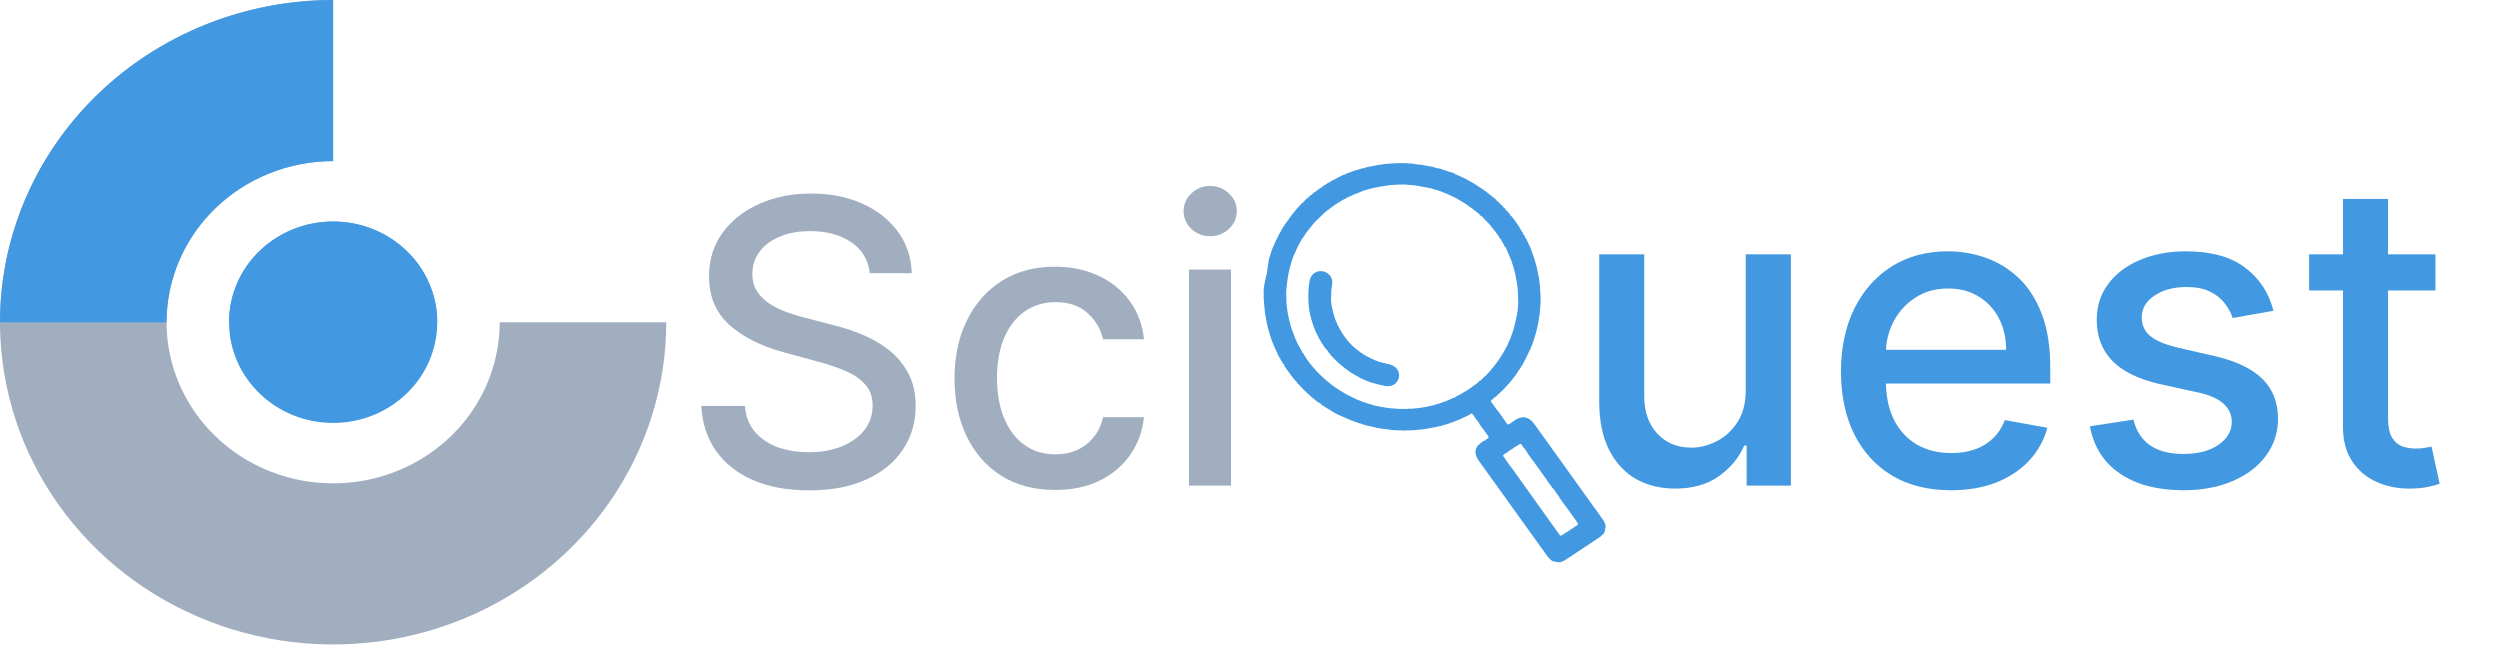<svg width="290" height="76" viewBox="0 0 290 76" fill="none" xmlns="http://www.w3.org/2000/svg">
<g clip-path="url(#clip0_363_397)">
<path d="M38.644 0C31.001 -8.81599e-08 23.53 2.192 17.175 6.3C10.82 10.407 5.867 16.245 2.942 23.075C0.017 29.905 -0.749 37.421 0.743 44.672C2.234 51.922 5.914 58.583 11.319 63.811C16.723 69.038 23.609 72.598 31.105 74.04C38.601 75.483 46.371 74.743 53.432 71.913C60.494 69.084 66.529 64.293 70.775 58.146C75.022 51.999 77.288 44.772 77.288 37.379H57.966C57.966 41.076 56.833 44.689 54.71 47.763C52.587 50.836 49.569 53.232 46.038 54.646C42.508 56.061 38.623 56.431 34.875 55.71C31.126 54.989 27.684 53.209 24.981 50.595C22.279 47.981 20.439 44.651 19.693 41.026C18.948 37.4 19.33 33.642 20.793 30.227C22.255 26.812 24.732 23.893 27.909 21.84C31.087 19.786 34.822 18.69 38.644 18.69V0Z" fill="#A0AEC0"/>
<path d="M38.644 0C33.569 -5.8536e-08 28.544 0.967 23.856 2.845C19.167 4.724 14.907 7.477 11.319 10.948C7.73 14.419 4.884 18.54 2.942 23.075C1 27.61 -7.66275e-07 32.471 0 37.379H19.322C19.322 34.925 19.822 32.495 20.793 30.227C21.764 27.959 23.187 25.899 24.981 24.164C26.776 22.428 28.905 21.052 31.25 20.112C33.594 19.173 36.107 18.69 38.644 18.69V0Z" fill="#4299E1"/>
<path d="M38.644 49.06C45.314 49.06 50.72 43.83 50.72 37.379C50.72 30.927 45.314 25.698 38.644 25.698C31.975 25.698 26.568 30.927 26.568 37.379C26.568 43.83 31.975 49.06 38.644 49.06Z" fill="#4299E1"/>
<path d="M50.72 37.379C50.72 35.845 50.408 34.326 49.801 32.909C49.194 31.491 48.305 30.204 47.183 29.119C46.062 28.034 44.731 27.174 43.266 26.587C41.8 26 40.23 25.698 38.644 25.698C37.058 25.698 35.488 26 34.023 26.587C32.558 27.174 31.226 28.034 30.105 29.119C28.983 30.204 28.094 31.491 27.487 32.909C26.88 34.326 26.568 35.845 26.568 37.379H38.644H50.72Z" fill="#4299E1"/>
</g>
<path d="M100.897 31.689C100.723 30.144 100.005 28.947 98.743 28.099C97.482 27.239 95.894 26.81 93.979 26.81C92.608 26.81 91.423 27.027 90.422 27.462C89.421 27.887 88.643 28.474 88.088 29.225C87.545 29.964 87.273 30.807 87.273 31.754C87.273 32.548 87.458 33.233 87.828 33.81C88.208 34.386 88.703 34.87 89.312 35.262C89.932 35.643 90.596 35.964 91.303 36.225C92.01 36.475 92.69 36.681 93.343 36.845L96.606 37.693C97.672 37.954 98.765 38.308 99.886 38.754C101.006 39.2 102.045 39.787 103.002 40.516C103.959 41.245 104.732 42.148 105.319 43.225C105.918 44.302 106.217 45.591 106.217 47.092C106.217 48.984 105.727 50.665 104.748 52.134C103.78 53.602 102.371 54.761 100.522 55.609C98.684 56.458 96.459 56.882 93.848 56.882C91.347 56.882 89.182 56.485 87.354 55.691C85.527 54.897 84.096 53.771 83.063 52.313C82.029 50.845 81.458 49.104 81.35 47.092H86.408C86.506 48.299 86.897 49.305 87.583 50.11C88.279 50.904 89.165 51.497 90.242 51.889C91.33 52.27 92.521 52.46 93.816 52.46C95.241 52.46 96.508 52.237 97.618 51.791C98.738 51.334 99.619 50.703 100.261 49.898C100.903 49.082 101.224 48.131 101.224 47.043C101.224 46.053 100.941 45.242 100.375 44.612C99.82 43.981 99.064 43.459 98.107 43.045C97.161 42.632 96.089 42.267 94.893 41.952L90.944 40.875C88.268 40.146 86.147 39.075 84.58 37.661C83.025 36.246 82.247 34.375 82.247 32.047C82.247 30.122 82.769 28.442 83.814 27.006C84.858 25.57 86.272 24.455 88.056 23.661C89.84 22.856 91.852 22.453 94.093 22.453C96.356 22.453 98.352 22.85 100.082 23.644C101.822 24.438 103.193 25.532 104.193 26.924C105.194 28.305 105.716 29.894 105.76 31.689H100.897ZM122.407 56.833C119.981 56.833 117.893 56.284 116.141 55.185C114.401 54.075 113.063 52.547 112.127 50.6C111.192 48.653 110.724 46.423 110.724 43.91C110.724 41.364 111.203 39.118 112.16 37.171C113.117 35.213 114.466 33.685 116.207 32.586C117.947 31.487 119.998 30.938 122.358 30.938C124.262 30.938 125.959 31.291 127.449 31.999C128.939 32.695 130.141 33.674 131.055 34.936C131.98 36.197 132.529 37.671 132.703 39.358H127.955C127.694 38.183 127.096 37.171 126.16 36.323C125.235 35.474 123.995 35.05 122.44 35.05C121.08 35.05 119.889 35.409 118.866 36.127C117.855 36.834 117.066 37.846 116.5 39.162C115.935 40.467 115.652 42.012 115.652 43.796C115.652 45.623 115.929 47.2 116.484 48.528C117.039 49.855 117.822 50.883 118.834 51.611C119.856 52.34 121.058 52.705 122.44 52.705C123.364 52.705 124.202 52.536 124.953 52.199C125.714 51.851 126.35 51.356 126.862 50.714C127.384 50.072 127.748 49.3 127.955 48.397H132.703C132.529 50.018 132.002 51.465 131.12 52.737C130.239 54.01 129.059 55.011 127.58 55.74C126.111 56.469 124.387 56.833 122.407 56.833ZM137.921 56.327V31.264H142.799V56.327H137.921ZM140.384 27.397C139.536 27.397 138.807 27.114 138.198 26.549C137.6 25.972 137.3 25.287 137.3 24.493C137.3 23.688 137.6 23.003 138.198 22.437C138.807 21.86 139.536 21.572 140.384 21.572C141.233 21.572 141.956 21.86 142.555 22.437C143.164 23.003 143.468 23.688 143.468 24.493C143.468 25.287 143.164 25.972 142.555 26.549C141.956 27.114 141.233 27.397 140.384 27.397Z" fill="#A0AEC0"/>
<path d="M202.503 45.202V29.502H207.742V56.327H202.608V51.682H202.328C201.711 53.114 200.722 54.307 199.359 55.262C198.009 56.205 196.326 56.676 194.312 56.676C192.589 56.676 191.064 56.298 189.737 55.541C188.421 54.773 187.385 53.638 186.628 52.136C185.883 50.634 185.51 48.777 185.51 46.565V29.502H190.732V45.936C190.732 47.764 191.239 49.219 192.251 50.302C193.264 51.385 194.58 51.926 196.198 51.926C197.176 51.926 198.149 51.682 199.115 51.193C200.093 50.704 200.902 49.964 201.542 48.975C202.194 47.985 202.515 46.728 202.503 45.202ZM226.32 56.868C223.677 56.868 221.401 56.304 219.491 55.175C217.594 54.033 216.127 52.433 215.09 50.372C214.066 48.299 213.553 45.872 213.553 43.089C213.553 40.342 214.066 37.92 215.09 35.824C216.127 33.728 217.57 32.093 219.421 30.917C221.284 29.741 223.462 29.153 225.953 29.153C227.467 29.153 228.934 29.403 230.354 29.904C231.774 30.404 233.049 31.19 234.179 32.261C235.308 33.333 236.199 34.724 236.851 36.435C237.503 38.135 237.829 40.202 237.829 42.635V44.486H216.505V40.574H232.712C232.712 39.201 232.432 37.984 231.873 36.924C231.315 35.853 230.529 35.009 229.516 34.392C228.514 33.775 227.339 33.467 225.988 33.467C224.521 33.467 223.24 33.827 222.146 34.549C221.063 35.26 220.225 36.191 219.631 37.343C219.049 38.484 218.758 39.724 218.758 41.063V44.12C218.758 45.913 219.072 47.438 219.701 48.695C220.341 49.953 221.232 50.913 222.373 51.577C223.514 52.229 224.847 52.555 226.372 52.555C227.362 52.555 228.264 52.415 229.079 52.136C229.894 51.845 230.599 51.414 231.192 50.843C231.786 50.273 232.24 49.569 232.555 48.73L237.497 49.621C237.101 51.076 236.391 52.351 235.366 53.446C234.353 54.528 233.078 55.372 231.542 55.978C230.016 56.572 228.276 56.868 226.32 56.868ZM263.724 36.051L258.991 36.889C258.793 36.284 258.479 35.708 258.048 35.16C257.629 34.613 257.058 34.165 256.336 33.816C255.615 33.467 254.712 33.292 253.629 33.292C252.151 33.292 250.917 33.624 249.927 34.287C248.937 34.939 248.443 35.783 248.443 36.82C248.443 37.716 248.774 38.438 249.438 38.985C250.102 39.532 251.173 39.981 252.651 40.33L256.913 41.308C259.381 41.878 261.221 42.758 262.431 43.945C263.642 45.133 264.248 46.675 264.248 48.573C264.248 50.18 263.782 51.612 262.851 52.869C261.931 54.115 260.644 55.093 258.991 55.803C257.349 56.513 255.446 56.868 253.28 56.868C250.276 56.868 247.826 56.228 245.928 54.947C244.03 53.655 242.866 51.821 242.435 49.446L247.482 48.678C247.796 49.993 248.443 50.989 249.421 51.664C250.399 52.328 251.673 52.66 253.245 52.66C254.957 52.66 256.325 52.305 257.349 51.594C258.374 50.873 258.886 49.993 258.886 48.957C258.886 48.119 258.572 47.415 257.943 46.844C257.326 46.274 256.377 45.843 255.096 45.552L250.556 44.556C248.053 43.986 246.201 43.078 245.002 41.832C243.815 40.586 243.221 39.008 243.221 37.099C243.221 35.516 243.663 34.13 244.548 32.943C245.433 31.755 246.655 30.829 248.216 30.166C249.776 29.491 251.563 29.153 253.577 29.153C256.476 29.153 258.758 29.782 260.423 31.039C262.088 32.285 263.188 33.956 263.724 36.051ZM282.511 29.502V33.694H267.858V29.502H282.511ZM271.788 23.075H277.01V48.451C277.01 49.464 277.161 50.226 277.464 50.739C277.766 51.239 278.157 51.583 278.634 51.769C279.123 51.944 279.653 52.031 280.223 52.031C280.642 52.031 281.009 52.002 281.323 51.944C281.638 51.885 281.882 51.839 282.057 51.804L283 56.118C282.697 56.234 282.266 56.35 281.708 56.467C281.149 56.595 280.45 56.665 279.612 56.676C278.238 56.7 276.957 56.455 275.77 55.943C274.582 55.431 273.622 54.639 272.888 53.568C272.155 52.497 271.788 51.152 271.788 49.534V23.075Z" fill="#4299E1"/>
<g clip-path="url(#clip1_363_397)">
<path d="M146.697 32.826C146.701 32.805 146.705 32.782 146.709 32.76C146.761 32.48 146.823 32.205 146.895 31.93C146.927 31.807 146.952 31.686 146.975 31.561C146.982 31.522 146.989 31.484 146.997 31.444C147.016 31.325 147.028 31.206 147.04 31.086C147.065 30.848 147.104 30.613 147.148 30.377C147.16 30.309 147.173 30.242 147.185 30.174C147.193 30.13 147.201 30.086 147.209 30.043C147.216 30.004 147.223 29.965 147.231 29.925C147.25 29.841 147.272 29.777 147.311 29.701C147.338 29.613 147.364 29.525 147.39 29.437C147.504 29.057 147.646 28.693 147.817 28.334C147.856 28.252 147.889 28.169 147.922 28.086C147.971 27.962 148.029 27.849 148.099 27.736C148.136 27.667 148.166 27.599 148.196 27.527C148.258 27.382 148.332 27.246 148.411 27.11C148.506 26.945 148.599 26.779 148.687 26.61C148.759 26.473 148.837 26.347 148.929 26.223C148.978 26.154 149.023 26.084 149.067 26.013C149.162 25.864 149.269 25.728 149.379 25.589C149.456 25.487 149.524 25.381 149.592 25.273C149.677 25.145 149.774 25.026 149.87 24.905C149.894 24.873 149.894 24.873 149.918 24.841C150.066 24.648 150.221 24.461 150.38 24.277C150.406 24.248 150.431 24.218 150.457 24.188C150.617 24.004 150.779 23.828 150.955 23.659C151.014 23.602 151.063 23.544 151.111 23.478C151.133 23.482 151.156 23.486 151.179 23.491C151.19 23.47 151.203 23.449 151.215 23.428C151.289 23.322 151.376 23.235 151.469 23.145C151.486 23.128 151.503 23.111 151.521 23.094C151.566 23.051 151.612 23.011 151.659 22.971C151.681 22.975 151.703 22.979 151.726 22.983C151.737 22.963 151.748 22.943 151.759 22.922C151.847 22.801 151.953 22.698 152.075 22.609C152.097 22.613 152.12 22.617 152.143 22.621C152.154 22.605 152.165 22.589 152.177 22.572C152.25 22.484 152.333 22.416 152.421 22.343C152.47 22.302 152.47 22.302 152.52 22.261C152.548 22.24 152.576 22.22 152.605 22.2C152.627 22.204 152.65 22.208 152.673 22.212C152.691 22.186 152.691 22.186 152.71 22.159C152.768 22.09 152.822 22.05 152.899 22.002C152.986 21.947 153.061 21.893 153.139 21.827C153.162 21.808 153.185 21.789 153.209 21.77C153.231 21.774 153.253 21.778 153.276 21.782C153.287 21.766 153.299 21.749 153.311 21.731C153.381 21.649 153.458 21.597 153.549 21.537C153.58 21.516 153.612 21.495 153.645 21.473C153.727 21.426 153.727 21.426 153.794 21.439C153.798 21.417 153.802 21.395 153.806 21.373C153.872 21.331 153.872 21.331 153.956 21.285C154.073 21.221 154.073 21.221 154.185 21.148C154.239 21.115 154.239 21.115 154.306 21.127C154.31 21.106 154.314 21.084 154.318 21.062C154.385 21.022 154.453 20.984 154.523 20.948C154.561 20.928 154.599 20.908 154.637 20.888C154.723 20.847 154.799 20.817 154.892 20.796C154.896 20.774 154.9 20.753 154.904 20.731C154.937 20.737 154.971 20.743 155.006 20.749C155.023 20.719 155.04 20.689 155.057 20.657C155.118 20.622 155.118 20.622 155.19 20.591C155.225 20.575 155.225 20.575 155.261 20.559C155.324 20.538 155.324 20.538 155.392 20.55C155.396 20.528 155.4 20.507 155.404 20.485C155.46 20.453 155.46 20.453 155.536 20.421C155.563 20.409 155.59 20.398 155.618 20.386C155.646 20.374 155.675 20.362 155.704 20.35C155.733 20.338 155.761 20.326 155.79 20.313C156.002 20.223 156.002 20.223 156.079 20.237C156.083 20.216 156.087 20.194 156.091 20.172C156.127 20.16 156.163 20.148 156.2 20.137C156.337 20.091 156.472 20.039 156.607 19.986C156.866 19.884 157.123 19.787 157.395 19.719C157.488 19.695 157.58 19.668 157.671 19.639C157.7 19.631 157.728 19.622 157.757 19.613C157.814 19.595 157.87 19.577 157.926 19.559C157.951 19.551 157.977 19.544 158.004 19.535C158.026 19.528 158.049 19.521 158.073 19.513C158.139 19.501 158.139 19.501 158.275 19.526C158.279 19.504 158.282 19.482 158.287 19.46C158.684 19.364 159.082 19.283 159.486 19.214C159.581 19.196 159.673 19.176 159.767 19.154C159.907 19.12 160.046 19.105 160.19 19.093C160.311 19.08 160.429 19.055 160.549 19.03C160.798 18.989 161.058 18.993 161.31 18.985C161.416 18.981 161.515 18.976 161.618 18.956C161.735 18.934 161.847 18.936 161.965 18.936C162.099 18.936 162.23 18.935 162.363 18.922C162.465 18.914 162.552 18.915 162.654 18.927C162.758 18.938 162.84 18.94 162.944 18.93C163.107 18.917 163.258 18.937 163.419 18.957C163.515 18.97 163.515 18.97 163.586 18.963C163.685 18.959 163.776 18.974 163.874 18.989C163.935 18.999 163.935 18.999 163.997 19.008C164.083 19.021 164.168 19.035 164.253 19.048C164.314 19.057 164.314 19.057 164.376 19.066C164.432 19.075 164.432 19.075 164.489 19.084C164.586 19.099 164.586 19.099 164.691 19.081C164.745 19.087 164.798 19.096 164.851 19.106C164.9 19.114 164.9 19.114 164.949 19.123C164.984 19.13 165.019 19.136 165.055 19.143C165.091 19.149 165.126 19.156 165.163 19.163C165.239 19.177 165.314 19.191 165.39 19.204C165.506 19.226 165.622 19.247 165.738 19.268C165.812 19.282 165.885 19.295 165.958 19.308C166.011 19.318 166.011 19.318 166.064 19.327C166.096 19.334 166.128 19.34 166.162 19.346C166.204 19.353 166.204 19.353 166.248 19.362C166.316 19.378 166.316 19.378 166.378 19.423C166.44 19.439 166.502 19.454 166.565 19.467C166.602 19.475 166.639 19.483 166.677 19.492C166.717 19.5 166.756 19.509 166.796 19.517C166.873 19.533 166.951 19.55 167.028 19.567C167.062 19.574 167.096 19.581 167.131 19.589C167.219 19.611 167.219 19.611 167.314 19.662C167.435 19.7 167.556 19.736 167.677 19.771C167.871 19.828 167.871 19.828 167.94 19.878C167.992 19.893 168.045 19.907 168.098 19.92C168.703 20.081 168.703 20.081 168.79 20.203C168.839 20.223 168.888 20.243 168.937 20.261C169.053 20.305 169.168 20.35 169.282 20.396C169.318 20.411 169.318 20.411 169.354 20.425C169.41 20.451 169.41 20.451 169.438 20.49C169.502 20.516 169.566 20.542 169.631 20.568C169.758 20.623 169.883 20.683 170.008 20.744C170.031 20.756 170.054 20.767 170.078 20.778C170.224 20.85 170.358 20.932 170.495 21.021C170.563 21.057 170.632 21.091 170.701 21.124C170.845 21.196 170.973 21.27 171.098 21.368C171.168 21.42 171.241 21.464 171.316 21.509C171.413 21.568 171.506 21.628 171.597 21.695C171.682 21.76 171.77 21.816 171.862 21.871C172.216 22.084 172.54 22.343 172.856 22.605C172.947 22.68 173.038 22.753 173.131 22.825C173.244 22.912 173.355 23.001 173.465 23.092C173.503 23.123 173.503 23.123 173.541 23.155C173.559 23.173 173.577 23.191 173.595 23.209C173.591 23.23 173.587 23.252 173.583 23.274C173.601 23.282 173.62 23.289 173.64 23.297C173.713 23.332 173.772 23.372 173.836 23.422C173.832 23.443 173.828 23.465 173.824 23.487C173.86 23.51 173.86 23.51 173.898 23.532C173.981 23.583 173.981 23.583 174.043 23.628C174.039 23.65 174.035 23.672 174.031 23.694C174.064 23.712 174.064 23.712 174.098 23.731C174.2 23.798 174.283 23.87 174.367 23.958C174.363 23.979 174.359 24.001 174.355 24.023C174.39 24.042 174.39 24.042 174.425 24.061C174.521 24.125 174.587 24.192 174.658 24.281C174.654 24.303 174.65 24.324 174.646 24.346C174.669 24.358 174.691 24.37 174.715 24.382C174.823 24.456 174.887 24.54 174.966 24.643C175.06 24.774 175.06 24.774 175.178 24.883C175.174 24.904 175.17 24.926 175.166 24.948C175.183 24.959 175.201 24.971 175.219 24.983C175.479 25.187 175.661 25.509 175.851 25.773C175.891 25.83 175.931 25.886 175.972 25.942C176.328 26.439 176.328 26.439 176.309 26.541C176.332 26.545 176.354 26.549 176.377 26.553C176.458 26.685 176.458 26.685 176.443 26.768C176.465 26.772 176.487 26.776 176.51 26.78C176.506 26.802 176.502 26.823 176.498 26.846C176.521 26.85 176.543 26.854 176.566 26.858C176.675 27.029 176.675 27.029 176.66 27.111C176.682 27.116 176.704 27.12 176.727 27.124C176.722 27.156 176.716 27.188 176.709 27.222C176.732 27.226 176.754 27.23 176.777 27.234C176.818 27.298 176.818 27.298 176.86 27.38C176.881 27.421 176.881 27.421 176.902 27.462C176.933 27.533 176.933 27.533 176.921 27.598C176.943 27.602 176.965 27.606 176.988 27.61C177.034 27.694 177.075 27.776 177.115 27.861C177.137 27.908 177.16 27.955 177.182 28.002C177.198 28.035 177.198 28.035 177.214 28.069C177.238 28.119 177.264 28.167 177.291 28.215C177.321 28.279 177.321 28.279 177.303 28.377C177.325 28.381 177.348 28.385 177.371 28.389C177.411 28.459 177.411 28.459 177.45 28.549C177.464 28.579 177.477 28.608 177.492 28.639C177.52 28.72 177.52 28.72 177.502 28.818C177.524 28.822 177.547 28.826 177.57 28.831C177.582 28.866 177.582 28.866 177.594 28.902C177.656 29.084 177.72 29.263 177.79 29.443C177.858 29.62 177.917 29.799 177.971 29.98C177.993 30.056 178.016 30.132 178.04 30.207C178.191 30.688 178.315 31.172 178.405 31.665C178.424 31.768 178.445 31.87 178.469 31.971C178.513 32.176 178.537 32.382 178.561 32.59C178.568 32.643 178.575 32.697 178.582 32.75C178.626 33.083 178.655 33.413 178.667 33.748C178.671 33.878 178.683 34.007 178.695 34.137C178.719 34.418 178.713 34.698 178.708 34.979C178.707 35.001 178.707 35.024 178.707 35.047C178.702 35.344 178.681 35.634 178.641 35.928C178.627 36.041 178.627 36.041 178.628 36.144C178.626 36.267 178.61 36.385 178.591 36.505C178.588 36.529 178.584 36.554 178.58 36.58C178.568 36.661 178.556 36.741 178.543 36.822C178.538 36.85 178.534 36.877 178.53 36.906C178.407 37.691 178.24 38.456 177.991 39.212C177.967 39.284 177.944 39.355 177.922 39.427C177.766 39.929 177.566 40.427 177.319 40.893C177.26 41.005 177.207 41.12 177.155 41.236C176.87 41.855 176.551 42.475 176.136 43.021C176.078 43.1 176.029 43.18 175.98 43.265C175.857 43.476 175.703 43.665 175.55 43.856C175.495 43.927 175.441 43.998 175.387 44.069C175.292 44.192 175.189 44.307 175.083 44.42C175.013 44.498 174.947 44.578 174.881 44.658C174.779 44.781 174.672 44.896 174.557 45.007C174.455 45.108 174.358 45.212 174.26 45.316C174.185 45.392 174.104 45.459 174.022 45.528C173.987 45.564 173.954 45.601 173.923 45.639C173.897 45.669 173.871 45.7 173.844 45.732C173.822 45.727 173.8 45.723 173.777 45.719C173.766 45.739 173.755 45.76 173.743 45.781C173.656 45.902 173.55 46.005 173.428 46.094C173.406 46.09 173.383 46.086 173.36 46.082C173.349 46.098 173.337 46.114 173.325 46.13C173.255 46.217 173.18 46.295 173.097 46.371C173.075 46.367 173.053 46.363 173.03 46.359C172.993 46.43 172.957 46.501 172.92 46.575C172.942 46.579 172.965 46.583 172.988 46.587C172.984 46.609 172.98 46.63 172.976 46.653C173.007 46.669 173.039 46.686 173.071 46.704C173.067 46.725 173.063 46.747 173.059 46.769C173.082 46.773 173.104 46.777 173.127 46.781C173.123 46.803 173.119 46.825 173.115 46.847C173.147 46.864 173.178 46.881 173.211 46.898C173.207 46.92 173.203 46.941 173.199 46.963C173.221 46.967 173.243 46.971 173.267 46.976C173.313 47.031 173.313 47.031 173.35 47.092C173.346 47.114 173.342 47.135 173.338 47.158C173.37 47.175 173.401 47.191 173.434 47.209C173.43 47.23 173.426 47.252 173.422 47.274C173.444 47.278 173.467 47.282 173.49 47.287C173.486 47.308 173.482 47.33 173.478 47.352C173.509 47.369 173.541 47.386 173.573 47.403C173.569 47.425 173.565 47.446 173.561 47.468C173.579 47.48 173.597 47.492 173.615 47.503C173.697 47.569 173.747 47.637 173.807 47.722C173.83 47.756 173.854 47.789 173.878 47.824C173.903 47.86 173.928 47.896 173.954 47.933C173.98 47.97 174.007 48.008 174.033 48.045C174.145 48.203 174.256 48.362 174.367 48.521C174.436 48.618 174.504 48.716 174.573 48.812C174.612 48.867 174.65 48.923 174.688 48.978C174.712 49.011 174.735 49.044 174.759 49.078C174.78 49.108 174.801 49.137 174.822 49.167C174.878 49.236 174.878 49.236 174.956 49.239C175.065 49.212 175.149 49.149 175.239 49.086C175.259 49.072 175.279 49.059 175.3 49.044C175.366 49 175.43 48.956 175.495 48.911C175.56 48.867 175.624 48.823 175.689 48.779C175.729 48.752 175.769 48.725 175.809 48.697C176.152 48.464 176.504 48.366 176.926 48.421C177.517 48.537 177.859 49.012 178.181 49.464C178.215 49.512 178.25 49.56 178.284 49.607C178.378 49.737 178.471 49.868 178.564 49.998C178.666 50.139 178.767 50.28 178.868 50.421C179.066 50.696 179.264 50.972 179.462 51.248C179.622 51.471 179.783 51.696 179.944 51.919C179.966 51.951 179.989 51.984 180.013 52.016C180.06 52.081 180.106 52.146 180.153 52.211C180.589 52.818 181.024 53.426 181.46 54.033C181.834 54.555 182.208 55.076 182.582 55.597C183.017 56.202 183.451 56.807 183.886 57.413C183.932 57.477 183.978 57.542 184.024 57.607C184.047 57.639 184.07 57.67 184.094 57.703C184.254 57.927 184.415 58.151 184.575 58.374C184.771 58.647 184.967 58.919 185.162 59.192C185.262 59.332 185.362 59.471 185.462 59.609C185.553 59.737 185.644 59.864 185.736 59.992C185.769 60.038 185.802 60.084 185.835 60.13C186.101 60.499 186.312 60.819 186.234 61.283C186.228 61.313 186.223 61.343 186.217 61.373C186.213 61.403 186.208 61.432 186.204 61.462C186.165 61.675 186.09 61.821 185.951 61.989C185.936 62.008 185.921 62.028 185.906 62.048C185.883 62.044 185.861 62.04 185.838 62.035C185.825 62.058 185.813 62.08 185.8 62.103C185.731 62.199 185.662 62.249 185.563 62.315C185.526 62.34 185.489 62.364 185.451 62.39C185.41 62.417 185.369 62.444 185.328 62.471C185.285 62.499 185.242 62.528 185.199 62.557C185.083 62.635 184.966 62.712 184.849 62.79C184.726 62.871 184.604 62.952 184.482 63.033C184.277 63.17 184.071 63.306 183.866 63.442C183.628 63.599 183.391 63.757 183.153 63.915C182.95 64.05 182.746 64.186 182.542 64.321C182.42 64.402 182.299 64.483 182.177 64.564C182.063 64.64 181.948 64.716 181.833 64.791C181.791 64.819 181.749 64.847 181.707 64.875C181.65 64.913 181.593 64.951 181.535 64.989C181.503 65.01 181.471 65.031 181.438 65.053C181.357 65.096 181.357 65.096 181.256 65.077C181.252 65.099 181.248 65.121 181.244 65.143C180.986 65.257 180.761 65.236 180.49 65.186C180.46 65.181 180.429 65.177 180.397 65.172C179.93 65.088 179.675 64.767 179.413 64.406C179.366 64.341 179.32 64.276 179.273 64.21C179.238 64.163 179.204 64.115 179.17 64.068C179.076 63.937 178.983 63.807 178.889 63.677C178.788 63.536 178.687 63.395 178.586 63.255C178.388 62.979 178.19 62.704 177.992 62.428C177.831 62.204 177.67 61.98 177.509 61.756C177.053 61.121 176.597 60.486 176.141 59.85C176.116 59.816 176.092 59.782 176.066 59.747C176.042 59.712 176.017 59.678 175.992 59.642C175.593 59.087 175.194 58.532 174.795 57.976C174.385 57.406 173.975 56.835 173.565 56.264C173.335 55.944 173.105 55.623 172.875 55.303C172.679 55.031 172.483 54.758 172.288 54.486C172.188 54.346 172.088 54.207 171.988 54.068C171.896 53.941 171.805 53.814 171.714 53.686C171.681 53.64 171.648 53.594 171.614 53.548C171.323 53.145 171.094 52.748 171.168 52.244C171.223 51.992 171.345 51.781 171.513 51.582C171.535 51.586 171.558 51.59 171.581 51.594C171.591 51.573 171.602 51.552 171.613 51.53C171.702 51.411 171.813 51.342 171.939 51.261C171.975 51.238 171.975 51.238 172.011 51.214C172.187 51.098 172.187 51.098 172.264 51.112C172.275 51.095 172.287 51.078 172.3 51.059C172.364 50.984 172.428 50.938 172.515 50.888C172.537 50.892 172.56 50.896 172.583 50.9C172.656 50.821 172.656 50.821 172.679 50.719C172.66 50.625 172.621 50.571 172.563 50.492C172.53 50.447 172.53 50.447 172.497 50.4C172.473 50.368 172.449 50.336 172.425 50.303C172.401 50.27 172.377 50.236 172.352 50.202C172.275 50.096 172.197 49.989 172.119 49.883C172.042 49.777 171.964 49.67 171.886 49.564C171.838 49.497 171.79 49.431 171.741 49.365C171.719 49.335 171.697 49.305 171.675 49.275C171.656 49.248 171.637 49.222 171.617 49.195C171.577 49.13 171.577 49.13 171.589 49.065C171.557 49.048 171.526 49.031 171.493 49.013C171.497 48.992 171.501 48.97 171.505 48.948C171.483 48.944 171.461 48.94 171.438 48.936C171.442 48.914 171.445 48.893 171.45 48.87C171.418 48.853 171.386 48.837 171.354 48.819C171.358 48.798 171.362 48.776 171.366 48.754C171.344 48.75 171.321 48.746 171.298 48.741C171.251 48.687 171.251 48.687 171.215 48.625C171.218 48.603 171.222 48.582 171.226 48.56C171.204 48.556 171.182 48.551 171.159 48.547C171.112 48.492 171.112 48.492 171.075 48.431C171.079 48.409 171.083 48.388 171.087 48.365C171.056 48.348 171.024 48.331 170.991 48.314C170.995 48.292 170.999 48.271 171.003 48.249C170.981 48.245 170.959 48.24 170.936 48.236C170.94 48.215 170.944 48.193 170.948 48.171C170.916 48.154 170.885 48.137 170.852 48.12C170.856 48.098 170.86 48.077 170.864 48.054C170.842 48.05 170.819 48.046 170.796 48.042C170.8 48.02 170.804 47.999 170.808 47.977C170.726 47.984 170.644 47.991 170.559 47.999C170.555 48.02 170.551 48.042 170.547 48.064C170.488 48.1 170.488 48.1 170.408 48.138C170.38 48.151 170.351 48.165 170.321 48.179C170.291 48.194 170.26 48.208 170.229 48.223C170.199 48.237 170.17 48.252 170.139 48.267C170.057 48.306 169.975 48.344 169.894 48.383C169.866 48.397 169.839 48.411 169.812 48.425C169.74 48.456 169.74 48.456 169.673 48.444C169.669 48.465 169.665 48.487 169.661 48.509C169.582 48.545 169.582 48.545 169.476 48.583C169.333 48.636 169.193 48.692 169.053 48.754C168.552 48.977 168.552 48.977 168.35 48.978C168.346 48.999 168.342 49.021 168.338 49.043C167.993 49.163 167.645 49.268 167.292 49.362C167.204 49.386 167.116 49.411 167.028 49.436C166.883 49.476 166.738 49.506 166.59 49.532C166.488 49.551 166.387 49.572 166.286 49.593C166.087 49.634 165.887 49.666 165.685 49.694C165.585 49.71 165.488 49.728 165.389 49.748C165.162 49.792 164.933 49.812 164.702 49.833C164.618 49.84 164.533 49.848 164.449 49.856C164.412 49.86 164.375 49.863 164.337 49.866C164.23 49.877 164.122 49.891 164.015 49.905C163.967 49.908 163.92 49.91 163.872 49.91C163.738 49.913 163.605 49.918 163.471 49.923C163.301 49.93 163.131 49.934 162.961 49.934C162.883 49.934 162.883 49.934 162.782 49.949C162.676 49.94 162.57 49.927 162.463 49.915C162.372 49.902 162.372 49.902 162.296 49.928C162.199 49.922 162.103 49.916 162.006 49.908C161.954 49.904 161.901 49.9 161.848 49.896C161.825 49.894 161.801 49.893 161.777 49.891C161.709 49.886 161.709 49.886 161.642 49.893C161.546 49.896 161.459 49.882 161.364 49.868C161.324 49.862 161.285 49.856 161.244 49.85C161.203 49.843 161.162 49.837 161.119 49.83C160.796 49.779 160.796 49.779 160.47 49.746C160.277 49.731 160.088 49.697 159.897 49.661C159.863 49.655 159.829 49.649 159.794 49.643C159.599 49.607 159.41 49.562 159.219 49.508C158.996 49.447 158.769 49.404 158.542 49.358C158.331 49.313 158.15 49.259 157.956 49.166C157.88 49.144 157.803 49.124 157.726 49.105C157.528 49.058 157.528 49.058 157.46 49.008C157.396 48.99 157.332 48.974 157.268 48.958C157.12 48.92 157.001 48.874 156.868 48.798C156.821 48.783 156.773 48.768 156.726 48.754C156.603 48.716 156.603 48.716 156.575 48.677C156.522 48.657 156.469 48.637 156.415 48.619C156.253 48.56 156.099 48.492 155.944 48.417C155.872 48.383 155.8 48.353 155.726 48.324C155.251 48.13 154.759 47.886 154.34 47.596C154.238 47.529 154.133 47.47 154.027 47.409C153.741 47.245 153.468 47.062 153.195 46.877C153.199 46.855 153.203 46.834 153.207 46.812C153.183 46.803 153.158 46.794 153.134 46.785C152.808 46.65 152.526 46.358 152.255 46.14C152.14 46.048 152.025 45.957 151.91 45.865C151.914 45.844 151.918 45.822 151.922 45.8C151.904 45.793 151.885 45.786 151.866 45.778C151.786 45.739 151.729 45.695 151.664 45.637C151.642 45.618 151.621 45.6 151.599 45.581C151.583 45.564 151.568 45.547 151.552 45.53C151.556 45.508 151.56 45.487 151.564 45.465C151.547 45.459 151.529 45.453 151.512 45.448C151.4 45.389 151.322 45.303 151.235 45.215C151.217 45.196 151.199 45.177 151.18 45.158C151.058 45.034 150.939 44.908 150.823 44.78C150.717 44.666 150.604 44.557 150.493 44.448C150.463 44.414 150.463 44.414 150.433 44.38C150.437 44.358 150.44 44.337 150.445 44.315C150.428 44.304 150.412 44.294 150.395 44.284C150.291 44.201 150.211 44.102 150.128 44C150.109 43.978 150.09 43.955 150.071 43.932C149.862 43.676 149.669 43.411 149.478 43.144C149.417 43.06 149.357 42.976 149.296 42.892C149.257 42.839 149.218 42.785 149.18 42.731C149.161 42.706 149.143 42.681 149.124 42.655C149.108 42.632 149.092 42.609 149.075 42.585C149.06 42.565 149.046 42.545 149.031 42.524C148.999 42.464 148.999 42.464 148.995 42.391C148.993 42.37 148.991 42.349 148.989 42.327C148.957 42.31 148.926 42.293 148.893 42.276C148.897 42.254 148.901 42.232 148.905 42.21C148.883 42.206 148.86 42.202 148.837 42.198C148.701 41.988 148.701 41.988 148.716 41.906C148.693 41.901 148.671 41.897 148.648 41.893C148.607 41.829 148.607 41.829 148.565 41.747C148.551 41.721 148.537 41.694 148.523 41.666C148.493 41.595 148.493 41.595 148.505 41.529C148.482 41.525 148.46 41.521 148.437 41.517C148.396 41.443 148.359 41.37 148.323 41.294C148.306 41.259 148.306 41.259 148.289 41.223C148.253 41.148 148.217 41.073 148.182 40.998C148.159 40.949 148.135 40.899 148.112 40.85C148.042 40.703 147.973 40.555 147.905 40.407C147.896 40.386 147.886 40.366 147.877 40.344C147.561 39.653 147.315 38.927 147.127 38.195C147.11 38.128 147.091 38.061 147.072 37.995C146.995 37.726 146.943 37.458 146.899 37.183C146.881 37.075 146.86 36.969 146.835 36.861C146.797 36.693 146.776 36.524 146.756 36.353C146.744 36.262 146.731 36.171 146.716 36.08C146.696 35.954 146.689 35.83 146.685 35.703C146.681 35.626 146.669 35.551 146.656 35.475C146.631 35.324 146.631 35.179 146.632 35.027C146.631 34.927 146.616 34.833 146.599 34.734C146.582 34.563 146.582 34.405 146.595 34.234C146.601 34.152 146.601 34.152 146.589 34.038C146.557 33.626 146.623 33.23 146.697 32.826ZM149.283 32.917C149.273 33.008 149.264 33.098 149.254 33.189C149.21 33.596 149.181 33.994 149.215 34.403C149.216 34.496 149.215 34.589 149.214 34.682C149.212 34.993 149.227 35.3 149.278 35.609C149.301 35.755 149.319 35.902 149.337 36.048C149.358 36.211 149.387 36.372 149.42 36.533C149.429 36.583 149.439 36.634 149.449 36.684C149.503 36.96 149.564 37.229 149.651 37.498C149.679 37.589 149.7 37.678 149.718 37.771C149.784 38.093 149.914 38.394 150.04 38.698C150.096 38.839 150.146 38.981 150.194 39.124C150.24 39.26 150.24 39.26 150.296 39.394C150.318 39.398 150.341 39.402 150.364 39.406C150.364 39.435 150.364 39.435 150.365 39.466C150.374 39.551 150.399 39.609 150.438 39.687C150.451 39.714 150.465 39.742 150.479 39.77C150.494 39.798 150.509 39.828 150.523 39.857C150.539 39.887 150.553 39.917 150.569 39.948C150.677 40.16 150.793 40.366 150.917 40.571C150.966 40.653 151.009 40.736 151.049 40.823C151.074 40.873 151.074 40.873 151.1 40.925C151.123 40.929 151.145 40.933 151.168 40.937C151.174 40.958 151.179 40.978 151.185 40.999C151.213 41.082 151.244 41.154 151.29 41.229C151.312 41.233 151.334 41.238 151.357 41.242C151.362 41.261 151.366 41.281 151.371 41.301C151.41 41.409 151.47 41.491 151.537 41.586C151.557 41.614 151.557 41.614 151.578 41.642C151.606 41.681 151.634 41.721 151.663 41.76C151.706 41.82 151.749 41.881 151.793 41.942C151.82 41.98 151.848 42.018 151.875 42.056C151.913 42.109 151.913 42.109 151.951 42.162C152.005 42.245 152.005 42.245 152.082 42.252C152.078 42.274 152.074 42.295 152.07 42.317C152.145 42.412 152.145 42.412 152.256 42.453C152.252 42.474 152.248 42.496 152.244 42.518C152.305 42.598 152.305 42.598 152.384 42.683C152.41 42.712 152.436 42.742 152.463 42.771C152.526 42.846 152.526 42.846 152.602 42.853C152.598 42.875 152.594 42.897 152.59 42.919C152.632 42.973 152.632 42.973 152.692 43.03C152.714 43.051 152.736 43.073 152.759 43.096C152.782 43.12 152.806 43.143 152.831 43.167C152.855 43.192 152.88 43.216 152.905 43.241C152.954 43.29 153.004 43.339 153.053 43.388C153.111 43.444 153.167 43.5 153.224 43.557C153.571 43.9 153.942 44.217 154.327 44.519C154.359 44.545 154.359 44.545 154.392 44.571C154.728 44.834 154.728 44.834 155.087 45.065C155.178 45.12 155.264 45.181 155.351 45.243C155.574 45.397 155.808 45.526 156.047 45.656C156.127 45.7 156.206 45.747 156.285 45.794C156.446 45.886 156.614 45.964 156.783 46.039C156.937 46.108 156.937 46.108 156.968 46.151C157.036 46.179 157.104 46.208 157.172 46.235C157.266 46.274 157.358 46.315 157.451 46.357C157.61 46.428 157.771 46.491 157.935 46.55C158.01 46.578 158.01 46.578 158.105 46.629C158.166 46.647 158.227 46.663 158.289 46.679C158.392 46.706 158.473 46.73 158.568 46.781C158.619 46.797 158.672 46.813 158.724 46.827C158.754 46.835 158.785 46.843 158.816 46.852C158.864 46.865 158.864 46.865 158.913 46.878C158.976 46.895 159.038 46.912 159.101 46.929C159.129 46.937 159.157 46.945 159.185 46.952C159.267 46.977 159.267 46.977 159.343 47.008C159.429 47.04 159.509 47.059 159.6 47.076C159.633 47.083 159.666 47.089 159.7 47.096C159.736 47.102 159.771 47.108 159.808 47.115C159.845 47.122 159.882 47.129 159.92 47.136C159.999 47.151 160.077 47.165 160.155 47.179C160.274 47.201 160.393 47.224 160.511 47.246C160.881 47.314 161.233 47.373 161.609 47.372C161.693 47.379 161.776 47.391 161.859 47.403C162.092 47.432 162.317 47.437 162.55 47.435C162.666 47.434 162.78 47.437 162.896 47.441C163.093 47.446 163.285 47.429 163.481 47.408C163.603 47.399 163.72 47.404 163.842 47.41C163.914 47.405 163.914 47.405 163.981 47.393C164.115 47.373 164.25 47.359 164.385 47.347C164.606 47.328 164.821 47.306 165.037 47.26C165.136 47.24 165.236 47.224 165.336 47.209C165.607 47.166 165.871 47.109 166.136 47.041C166.262 47.009 166.388 46.981 166.516 46.954C166.52 46.933 166.524 46.911 166.528 46.889C166.553 46.89 166.578 46.891 166.604 46.892C166.709 46.887 166.779 46.865 166.875 46.828C167.01 46.778 167.144 46.731 167.282 46.69C167.61 46.588 167.916 46.47 168.222 46.317C168.32 46.272 168.32 46.272 168.428 46.258C168.432 46.237 168.436 46.215 168.44 46.193C168.464 46.191 168.487 46.188 168.511 46.185C168.66 46.149 168.798 46.091 168.928 46.012C168.932 45.991 168.936 45.969 168.94 45.947C168.96 45.943 168.98 45.938 169.001 45.934C169.107 45.901 169.198 45.852 169.295 45.799C169.333 45.779 169.37 45.759 169.408 45.738C169.461 45.71 169.461 45.71 169.514 45.681C169.54 45.667 169.566 45.654 169.593 45.64C169.645 45.614 169.696 45.584 169.747 45.555C169.751 45.533 169.755 45.512 169.759 45.49C169.778 45.486 169.798 45.482 169.818 45.478C169.935 45.44 170.029 45.376 170.129 45.309C170.15 45.295 170.171 45.281 170.193 45.267C170.237 45.237 170.281 45.208 170.325 45.178C170.393 45.133 170.46 45.089 170.529 45.044C170.572 45.015 170.614 44.987 170.657 44.958C170.678 44.945 170.698 44.931 170.719 44.917C170.826 44.854 170.826 44.854 170.874 44.749C170.897 44.753 170.919 44.757 170.942 44.761C171.043 44.697 171.134 44.619 171.227 44.544C171.257 44.52 171.287 44.495 171.317 44.471C171.484 44.34 171.484 44.34 171.61 44.175C171.632 44.179 171.654 44.183 171.677 44.187C171.731 44.147 171.731 44.147 171.786 44.091C171.808 44.07 171.829 44.05 171.852 44.029C171.874 44.007 171.896 43.984 171.92 43.962C171.964 43.919 172.008 43.877 172.052 43.834C172.074 43.813 172.096 43.792 172.118 43.77C172.204 43.689 172.293 43.61 172.382 43.532C172.449 43.47 172.508 43.403 172.566 43.333C172.64 43.248 172.722 43.172 172.802 43.094C172.876 43.016 172.94 42.934 173.004 42.85C173.054 42.785 173.105 42.722 173.157 42.659C173.4 42.366 173.627 42.066 173.841 41.752C173.888 41.684 173.936 41.617 173.984 41.55C174.052 41.452 174.117 41.354 174.177 41.251C174.194 41.223 174.21 41.195 174.228 41.166C174.243 41.139 174.259 41.113 174.275 41.086C174.301 41.043 174.327 41.001 174.353 40.959C174.371 40.93 174.371 40.93 174.389 40.901C174.413 40.861 174.438 40.822 174.463 40.783C174.538 40.664 174.602 40.544 174.659 40.416C174.692 40.347 174.729 40.283 174.767 40.218C174.851 40.072 174.911 39.919 174.973 39.762C174.994 39.709 175.017 39.656 175.039 39.603C175.049 39.581 175.058 39.557 175.068 39.534C175.094 39.481 175.094 39.481 175.134 39.454C175.157 39.391 175.179 39.326 175.2 39.262C175.254 39.099 175.313 38.941 175.378 38.782C175.499 38.481 175.581 38.171 175.661 37.857C175.672 37.813 175.672 37.813 175.683 37.768C175.95 36.732 176.208 35.541 176.083 34.464C176.082 34.417 176.081 34.369 176.082 34.322C176.082 34.297 176.082 34.273 176.082 34.248C176.083 34.198 176.084 34.148 176.085 34.098C176.086 33.964 176.076 33.847 176.045 33.715C176.049 33.65 176.053 33.585 176.058 33.52C176.06 33.389 176.033 33.264 176.011 33.135C176.002 33.07 175.992 33.006 175.982 32.942C175.945 32.695 175.906 32.45 175.847 32.206C175.821 32.097 175.803 31.99 175.787 31.879C175.68 31.335 175.512 30.799 175.331 30.275C175.303 30.192 175.275 30.11 175.251 30.026C175.229 30.022 175.206 30.018 175.183 30.013C175.183 29.994 175.183 29.975 175.182 29.955C175.172 29.865 175.143 29.801 175.104 29.718C175.058 29.623 175.018 29.529 174.982 29.43C174.921 29.262 174.842 29.103 174.762 28.943C174.748 28.912 174.733 28.882 174.717 28.85C174.703 28.821 174.688 28.792 174.674 28.762C174.661 28.736 174.648 28.709 174.634 28.682C174.622 28.663 174.61 28.644 174.598 28.624C174.575 28.62 174.553 28.616 174.53 28.611C174.536 28.579 174.542 28.547 174.548 28.513C174.526 28.509 174.503 28.505 174.48 28.501C174.458 28.429 174.436 28.358 174.415 28.286C174.392 28.282 174.37 28.278 174.347 28.274C174.341 28.253 174.334 28.232 174.328 28.209C174.302 28.124 174.302 28.124 174.253 28.021C174.231 28.017 174.209 28.012 174.186 28.008C174.181 27.982 174.176 27.955 174.172 27.928C174.149 27.836 174.128 27.786 174.064 27.716C174.042 27.712 174.019 27.708 173.996 27.703C173.992 27.684 173.988 27.666 173.983 27.646C173.942 27.533 173.875 27.441 173.804 27.343C173.79 27.323 173.775 27.302 173.76 27.281C173.729 27.238 173.698 27.195 173.667 27.152C173.619 27.086 173.572 27.02 173.525 26.954C173.495 26.912 173.465 26.87 173.435 26.828C173.42 26.808 173.407 26.789 173.392 26.768C173.325 26.663 173.325 26.663 173.216 26.616C173.22 26.594 173.223 26.573 173.228 26.55C173.153 26.456 173.153 26.456 173.042 26.415C173.046 26.393 173.05 26.372 173.054 26.35C173.013 26.289 173.013 26.289 172.958 26.227C172.941 26.206 172.923 26.184 172.904 26.162C172.857 26.105 172.857 26.105 172.785 26.098C172.789 26.076 172.793 26.055 172.797 26.033C172.738 25.968 172.677 25.906 172.613 25.845C172.574 25.808 172.536 25.77 172.498 25.733C172.479 25.713 172.459 25.695 172.439 25.675C172.358 25.595 172.28 25.511 172.201 25.428C171.952 25.13 171.952 25.13 171.632 24.942C171.636 24.92 171.64 24.899 171.644 24.877C171.624 24.861 171.604 24.846 171.583 24.83C171.433 24.712 171.285 24.594 171.141 24.47C170.957 24.316 170.762 24.18 170.563 24.044C170.452 23.968 170.343 23.891 170.239 23.804C170.153 23.735 170.074 23.681 169.976 23.628C169.814 23.539 169.659 23.442 169.503 23.342C169.429 23.296 169.355 23.251 169.279 23.207C169.202 23.163 169.127 23.116 169.053 23.067C168.954 23.005 168.859 22.959 168.752 22.914C168.68 22.881 168.612 22.845 168.543 22.807C168.425 22.743 168.306 22.69 168.182 22.64C168.097 22.605 168.016 22.566 167.934 22.526C167.77 22.448 167.604 22.388 167.432 22.331C167.356 22.302 167.356 22.302 167.328 22.264C167.278 22.248 167.228 22.235 167.178 22.221C167.067 22.191 166.964 22.157 166.859 22.11C166.684 22.034 166.499 21.995 166.312 21.951C166.2 21.922 166.2 21.922 166.141 21.894C166.051 21.856 165.963 21.841 165.866 21.823C165.825 21.815 165.783 21.808 165.741 21.799C165.696 21.791 165.651 21.783 165.605 21.775C165.559 21.766 165.512 21.758 165.466 21.749C165.368 21.732 165.271 21.714 165.174 21.696C165.049 21.673 164.925 21.65 164.8 21.628C164.704 21.61 164.609 21.592 164.512 21.575C164.444 21.562 164.376 21.55 164.308 21.537C164.246 21.526 164.246 21.526 164.182 21.514C164.145 21.508 164.109 21.501 164.071 21.494C163.977 21.481 163.891 21.479 163.796 21.482C163.741 21.478 163.685 21.473 163.629 21.467C163.598 21.464 163.567 21.461 163.534 21.457C163.502 21.454 163.469 21.451 163.435 21.447C162.956 21.393 162.956 21.393 162.477 21.41C162.387 21.421 162.312 21.424 162.223 21.415C162.104 21.394 162.104 21.394 162.055 21.433C161.985 21.436 161.915 21.438 161.844 21.439C161.711 21.443 161.578 21.449 161.445 21.456C161.408 21.458 161.408 21.458 161.371 21.46C161.249 21.466 161.141 21.479 161.025 21.514C160.986 21.517 160.947 21.521 160.908 21.524C160.776 21.534 160.776 21.534 160.649 21.563C160.521 21.591 160.521 21.591 160.408 21.6C160.252 21.615 160.103 21.645 159.95 21.677C159.88 21.692 159.809 21.706 159.738 21.72C158.996 21.862 158.225 22.054 157.547 22.379C157.465 22.415 157.465 22.415 157.346 22.454C157.18 22.508 157.025 22.58 156.868 22.654C156.808 22.681 156.747 22.709 156.686 22.737C156.643 22.757 156.643 22.757 156.598 22.778C156.466 22.838 156.332 22.894 156.197 22.95C156.177 22.96 156.157 22.971 156.137 22.981C156.133 23.003 156.129 23.024 156.125 23.047C156.105 23.051 156.085 23.055 156.065 23.06C155.954 23.095 155.858 23.145 155.756 23.198C155.717 23.218 155.679 23.238 155.64 23.259C155.611 23.276 155.581 23.294 155.551 23.313C155.547 23.334 155.543 23.356 155.539 23.378C155.519 23.382 155.499 23.386 155.479 23.39C155.363 23.428 155.269 23.492 155.168 23.559C155.147 23.573 155.126 23.587 155.105 23.601C155.061 23.631 155.017 23.66 154.972 23.689C154.905 23.735 154.837 23.779 154.769 23.824C154.726 23.853 154.683 23.881 154.641 23.91C154.62 23.923 154.6 23.936 154.578 23.95C154.471 24.014 154.471 24.014 154.423 24.119C154.401 24.115 154.379 24.111 154.356 24.106C154.259 24.178 154.259 24.178 154.218 24.284C154.196 24.28 154.174 24.276 154.15 24.271C154.088 24.31 154.088 24.31 154.024 24.362C154.002 24.379 153.98 24.396 153.958 24.414C153.899 24.459 153.899 24.459 153.893 24.528C153.871 24.524 153.849 24.52 153.826 24.515C153.747 24.584 153.673 24.653 153.599 24.725C153.553 24.77 153.506 24.814 153.46 24.859C153.436 24.882 153.413 24.905 153.388 24.928C153.322 24.992 153.256 25.054 153.189 25.116C152.796 25.482 152.402 25.856 152.084 26.286C151.995 26.403 151.902 26.516 151.809 26.629C151.591 26.895 151.393 27.166 151.22 27.462C151.177 27.531 151.133 27.59 151.081 27.652C150.97 27.789 150.899 27.946 150.821 28.103C150.746 28.256 150.662 28.403 150.575 28.549C150.485 28.701 150.42 28.853 150.36 29.017C150.326 29.104 150.287 29.185 150.245 29.268C150.139 29.479 150.05 29.697 149.966 29.917C149.956 29.945 149.945 29.972 149.935 30C149.823 30.301 149.742 30.61 149.662 30.92C149.639 31.011 149.616 31.101 149.592 31.191C149.443 31.762 149.344 32.33 149.283 32.917ZM174.408 52.962C174.431 52.993 174.454 53.024 174.478 53.055C174.604 53.222 174.604 53.222 174.628 53.3C174.65 53.304 174.673 53.308 174.696 53.312C174.692 53.334 174.688 53.355 174.684 53.378C174.719 53.441 174.719 53.441 174.768 53.494C174.79 53.498 174.812 53.502 174.835 53.507C174.831 53.528 174.827 53.55 174.823 53.572C174.858 53.635 174.858 53.635 174.907 53.688C174.929 53.693 174.952 53.697 174.975 53.701C174.971 53.722 174.967 53.744 174.963 53.766C175.004 53.825 175.004 53.825 175.061 53.888C175.196 54.048 175.317 54.215 175.438 54.385C175.462 54.418 175.486 54.451 175.511 54.486C175.562 54.558 175.614 54.631 175.666 54.703C175.75 54.821 175.834 54.939 175.919 55.057C176.025 55.206 176.132 55.355 176.238 55.504C176.447 55.797 176.656 56.09 176.866 56.383C176.899 56.429 176.932 56.474 176.965 56.521C177.015 56.591 177.065 56.66 177.115 56.73C177.303 56.993 177.491 57.256 177.679 57.519C177.696 57.543 177.713 57.567 177.731 57.592C178.01 57.982 178.289 58.372 178.567 58.762C178.853 59.163 179.14 59.564 179.427 59.964C179.604 60.211 179.78 60.458 179.957 60.706C180.077 60.875 180.198 61.044 180.319 61.213C180.389 61.31 180.459 61.408 180.529 61.506C180.604 61.612 180.68 61.717 180.755 61.822C180.778 61.854 180.8 61.885 180.822 61.917C180.843 61.945 180.863 61.973 180.884 62.002C180.901 62.027 180.919 62.051 180.937 62.076C180.988 62.134 180.988 62.134 181.065 62.132C181.142 62.117 181.187 62.092 181.25 62.048C181.272 62.033 181.293 62.019 181.316 62.004C181.338 61.988 181.36 61.972 181.383 61.956C181.43 61.924 181.477 61.892 181.523 61.86C181.545 61.846 181.567 61.83 181.59 61.815C181.66 61.769 181.73 61.728 181.804 61.689C181.916 61.63 182.009 61.557 182.107 61.478C182.17 61.43 182.233 61.393 182.302 61.356C182.433 61.287 182.543 61.203 182.657 61.112C182.722 61.064 182.787 61.026 182.86 60.988C182.893 60.971 182.926 60.953 182.96 60.934C182.964 60.913 182.968 60.891 182.972 60.869C182.994 60.873 183.016 60.877 183.039 60.882C183.049 60.828 183.059 60.774 183.069 60.718C183.047 60.714 183.025 60.71 183.001 60.706C183.005 60.684 183.009 60.663 183.013 60.641C182.991 60.637 182.969 60.633 182.946 60.628C182.94 60.594 182.935 60.559 182.93 60.524C182.907 60.52 182.885 60.516 182.862 60.512C182.866 60.49 182.87 60.469 182.874 60.446C182.839 60.384 182.839 60.384 182.79 60.33C182.768 60.326 182.746 60.322 182.723 60.317C182.727 60.296 182.731 60.274 182.735 60.252C182.699 60.19 182.699 60.19 182.651 60.136C182.629 60.131 182.606 60.127 182.583 60.123C182.578 60.089 182.573 60.054 182.567 60.019C182.545 60.015 182.523 60.011 182.5 60.007C182.504 59.985 182.507 59.963 182.512 59.941C182.476 59.879 182.476 59.879 182.428 59.825C182.406 59.821 182.383 59.816 182.36 59.812C182.364 59.791 182.368 59.769 182.372 59.747C182.337 59.684 182.337 59.684 182.288 59.63C182.266 59.626 182.244 59.622 182.221 59.618C182.225 59.596 182.229 59.575 182.233 59.553C182.195 59.501 182.195 59.501 182.143 59.446C182.05 59.339 181.976 59.23 181.907 59.109C181.869 59.046 181.833 58.988 181.787 58.931C181.764 58.927 181.742 58.923 181.719 58.919C181.723 58.897 181.727 58.876 181.731 58.853C181.695 58.791 181.695 58.791 181.647 58.737C181.625 58.733 181.602 58.728 181.579 58.724C181.583 58.703 181.587 58.681 181.591 58.659C181.556 58.596 181.556 58.596 181.508 58.542C181.485 58.538 181.463 58.534 181.44 58.53C181.435 58.496 181.43 58.461 181.424 58.426C181.402 58.422 181.379 58.418 181.356 58.413C181.36 58.392 181.364 58.37 181.368 58.348C181.346 58.344 181.324 58.34 181.301 58.336C181.295 58.301 181.29 58.267 181.285 58.232C181.262 58.227 181.24 58.223 181.217 58.219C181.221 58.198 181.225 58.176 181.229 58.154C181.207 58.15 181.184 58.146 181.161 58.142C181.156 58.107 181.151 58.073 181.145 58.037C181.123 58.033 181.101 58.029 181.078 58.025C181.07 57.991 181.07 57.991 181.062 57.956C181.039 57.872 181.039 57.872 180.938 57.831C180.93 57.801 180.93 57.801 180.921 57.771C180.882 57.648 180.804 57.55 180.728 57.445C180.711 57.422 180.695 57.399 180.678 57.375C180.643 57.326 180.608 57.278 180.573 57.23C180.519 57.155 180.466 57.08 180.413 57.005C180.379 56.958 180.345 56.911 180.311 56.864C180.295 56.842 180.279 56.819 180.263 56.796C180.191 56.681 180.191 56.681 180.074 56.626C180.066 56.592 180.066 56.592 180.058 56.558C180.036 56.473 180.036 56.473 179.934 56.432C179.92 56.384 179.905 56.337 179.891 56.289C179.859 56.272 179.827 56.255 179.795 56.237C179.79 56.203 179.784 56.169 179.779 56.133C179.757 56.129 179.734 56.125 179.711 56.121C179.715 56.099 179.719 56.078 179.723 56.056C179.701 56.051 179.679 56.047 179.656 56.043C179.65 56.009 179.645 55.974 179.64 55.939C179.617 55.935 179.595 55.931 179.572 55.927C179.576 55.905 179.58 55.884 179.584 55.861C179.562 55.857 179.539 55.853 179.516 55.849C179.511 55.815 179.506 55.78 179.5 55.745C179.478 55.741 179.456 55.737 179.433 55.732C179.436 55.711 179.44 55.689 179.444 55.667C179.409 55.605 179.409 55.605 179.361 55.55C179.338 55.546 179.316 55.542 179.293 55.538C179.297 55.517 179.301 55.495 179.305 55.473C179.27 55.41 179.27 55.41 179.221 55.356C179.199 55.352 179.177 55.348 179.154 55.344C179.158 55.322 179.162 55.301 179.166 55.279C179.13 55.216 179.13 55.216 179.082 55.162C179.06 55.158 179.037 55.154 179.014 55.15C179.018 55.128 179.022 55.106 179.026 55.084C178.978 55.03 178.93 54.976 178.881 54.923C178.874 54.899 178.866 54.875 178.859 54.851C178.837 54.847 178.814 54.843 178.791 54.839C178.795 54.817 178.799 54.796 178.803 54.773C178.768 54.711 178.768 54.711 178.72 54.657C178.697 54.653 178.675 54.649 178.652 54.644C178.656 54.623 178.66 54.601 178.664 54.579C178.628 54.517 178.628 54.517 178.58 54.462C178.558 54.458 178.535 54.454 178.512 54.45C178.516 54.429 178.52 54.407 178.524 54.385C178.484 54.33 178.484 54.33 178.431 54.273C178.344 54.173 178.282 54.073 178.218 53.957C178.195 53.953 178.173 53.949 178.15 53.945C178.154 53.923 178.158 53.902 178.162 53.88C178.126 53.817 178.126 53.817 178.078 53.763C178.056 53.759 178.034 53.755 178.011 53.751C178.014 53.729 178.018 53.708 178.022 53.685C177.987 53.623 177.987 53.623 177.939 53.569C177.916 53.565 177.894 53.561 177.871 53.556C177.866 53.522 177.861 53.488 177.855 53.452C177.833 53.448 177.81 53.444 177.787 53.44C177.791 53.418 177.795 53.397 177.799 53.375C177.777 53.37 177.755 53.366 177.732 53.362C177.726 53.328 177.721 53.293 177.716 53.258C177.693 53.254 177.671 53.25 177.648 53.246C177.652 53.224 177.656 53.203 177.66 53.18C177.638 53.176 177.615 53.172 177.592 53.168C177.587 53.133 177.582 53.099 177.576 53.064C177.554 53.06 177.532 53.056 177.509 53.051C177.501 53.017 177.501 53.017 177.493 52.983C177.471 52.898 177.471 52.898 177.369 52.857C177.354 52.809 177.34 52.762 177.325 52.714C177.294 52.697 177.262 52.68 177.23 52.663C177.214 52.616 177.199 52.568 177.186 52.52C177.146 52.453 177.146 52.453 177.099 52.387C177.081 52.363 177.064 52.339 177.047 52.314C177.02 52.277 177.02 52.277 176.992 52.24C176.975 52.214 176.956 52.189 176.938 52.163C176.912 52.127 176.912 52.127 176.886 52.091C176.87 52.069 176.855 52.047 176.838 52.025C176.799 51.969 176.799 51.969 176.728 51.963C176.732 51.942 176.736 51.92 176.74 51.898C176.704 51.836 176.704 51.836 176.656 51.782C176.634 51.777 176.612 51.773 176.588 51.769C176.592 51.748 176.596 51.726 176.6 51.704C176.525 51.596 176.525 51.596 176.427 51.503C176.301 51.488 176.233 51.538 176.135 51.608C176.035 51.677 175.936 51.742 175.828 51.799C175.7 51.868 175.591 51.953 175.477 52.042C175.383 52.112 175.279 52.163 175.176 52.219C175.102 52.273 175.03 52.329 174.958 52.385C174.847 52.471 174.729 52.546 174.609 52.621C174.58 52.639 174.551 52.658 174.521 52.677C174.494 52.694 174.466 52.712 174.438 52.73C174.337 52.809 174.341 52.856 174.408 52.962Z" fill="#4299E1"/>
<path d="M151.895 32.699C151.901 32.66 151.908 32.621 151.914 32.58C151.97 32.262 152.08 32.029 152.318 31.802C152.338 31.782 152.359 31.762 152.381 31.741C152.438 31.691 152.493 31.646 152.561 31.608C152.583 31.612 152.606 31.616 152.629 31.621C152.633 31.599 152.637 31.578 152.641 31.555C153.035 31.418 153.386 31.399 153.778 31.568C153.918 31.642 154.042 31.736 154.165 31.834C154.161 31.856 154.157 31.878 154.153 31.9C154.186 31.906 154.22 31.912 154.254 31.918C154.307 31.986 154.307 31.986 154.36 32.079C154.378 32.109 154.396 32.138 154.414 32.169C154.571 32.507 154.564 32.835 154.496 33.188C154.428 33.593 154.41 33.984 154.416 34.394C154.415 34.501 154.407 34.607 154.399 34.713C154.391 34.862 154.413 35.01 154.431 35.157C154.434 35.182 154.437 35.207 154.44 35.232C154.47 35.446 154.517 35.657 154.564 35.869C154.58 35.943 154.596 36.017 154.611 36.091C154.685 36.462 154.806 36.818 154.941 37.172C154.951 37.197 154.961 37.222 154.97 37.249C155.019 37.372 155.07 37.491 155.13 37.61C155.186 37.725 155.186 37.725 155.174 37.79C155.196 37.794 155.218 37.799 155.241 37.803C155.267 37.863 155.29 37.924 155.313 37.985C155.832 38.959 156.576 39.973 157.505 40.622C157.672 40.739 157.672 40.739 157.733 40.824C157.777 40.853 157.823 40.881 157.868 40.908C157.997 40.985 158.118 41.066 158.239 41.153C158.427 41.283 158.617 41.377 158.826 41.468C158.93 41.514 159.027 41.566 159.127 41.62C159.681 41.891 160.252 42.063 160.857 42.185C161.38 42.295 161.795 42.427 162.101 42.879C162.287 43.184 162.339 43.496 162.264 43.843C162.174 44.129 162.016 44.382 161.772 44.568C161.75 44.563 161.727 44.559 161.704 44.555C161.7 44.577 161.697 44.598 161.692 44.62C161.623 44.656 161.623 44.656 161.533 44.693C161.503 44.705 161.474 44.717 161.444 44.729C161.074 44.857 160.693 44.785 160.32 44.696C160.263 44.683 160.263 44.683 160.204 44.669C160.129 44.652 160.053 44.634 159.978 44.616C159.896 44.596 159.813 44.577 159.731 44.559C158.88 44.359 157.98 44.003 157.247 43.535C157.168 43.486 157.088 43.44 157.006 43.395C156.491 43.102 156.012 42.732 155.563 42.35C155.528 42.322 155.492 42.294 155.456 42.265C155.148 42.014 154.874 41.724 154.598 41.439C154.556 41.395 154.512 41.351 154.469 41.308C154.416 41.254 154.365 41.199 154.315 41.143C154.319 41.121 154.322 41.1 154.327 41.078C154.31 41.067 154.293 41.056 154.276 41.045C154.178 40.968 154.107 40.885 154.03 40.787C154.034 40.766 154.038 40.744 154.042 40.722C154.019 40.718 153.997 40.714 153.974 40.709C153.978 40.688 153.982 40.666 153.986 40.644C153.968 40.632 153.95 40.62 153.931 40.608C153.855 40.548 153.808 40.488 153.752 40.41C153.732 40.382 153.712 40.354 153.691 40.325C153.67 40.295 153.649 40.265 153.628 40.235C153.607 40.206 153.586 40.177 153.565 40.147C153.221 39.663 153.221 39.663 153.239 39.562C153.217 39.558 153.194 39.554 153.171 39.55C153.136 39.494 153.136 39.494 153.1 39.419C153.086 39.392 153.072 39.364 153.058 39.337C153.044 39.308 153.03 39.28 153.016 39.252C152.99 39.201 152.964 39.151 152.938 39.101C152.911 39.051 152.885 39.001 152.859 38.951C152.846 38.926 152.833 38.901 152.819 38.875C152.586 38.428 152.586 38.428 152.51 38.211C152.481 38.132 152.449 38.054 152.416 37.975C152.342 37.787 152.282 37.595 152.225 37.402C152.202 37.326 152.179 37.25 152.154 37.175C151.866 36.289 151.761 35.354 151.764 34.432C151.763 34.399 151.762 34.366 151.762 34.331C151.757 34.125 151.773 33.926 151.798 33.721C151.81 33.628 151.81 33.628 151.79 33.526C151.801 33.248 151.848 32.973 151.895 32.699Z" fill="#4299E1"/>
</g>
<defs>
<clipPath id="clip0_363_397">
<rect width="285" height="75.654" fill="white"/>
</clipPath>
<clipPath id="clip1_363_397">
<rect width="42.492" height="44.066" fill="white" transform="translate(142 58.124) rotate(-79.621)"/>
</clipPath>
</defs>
</svg>
